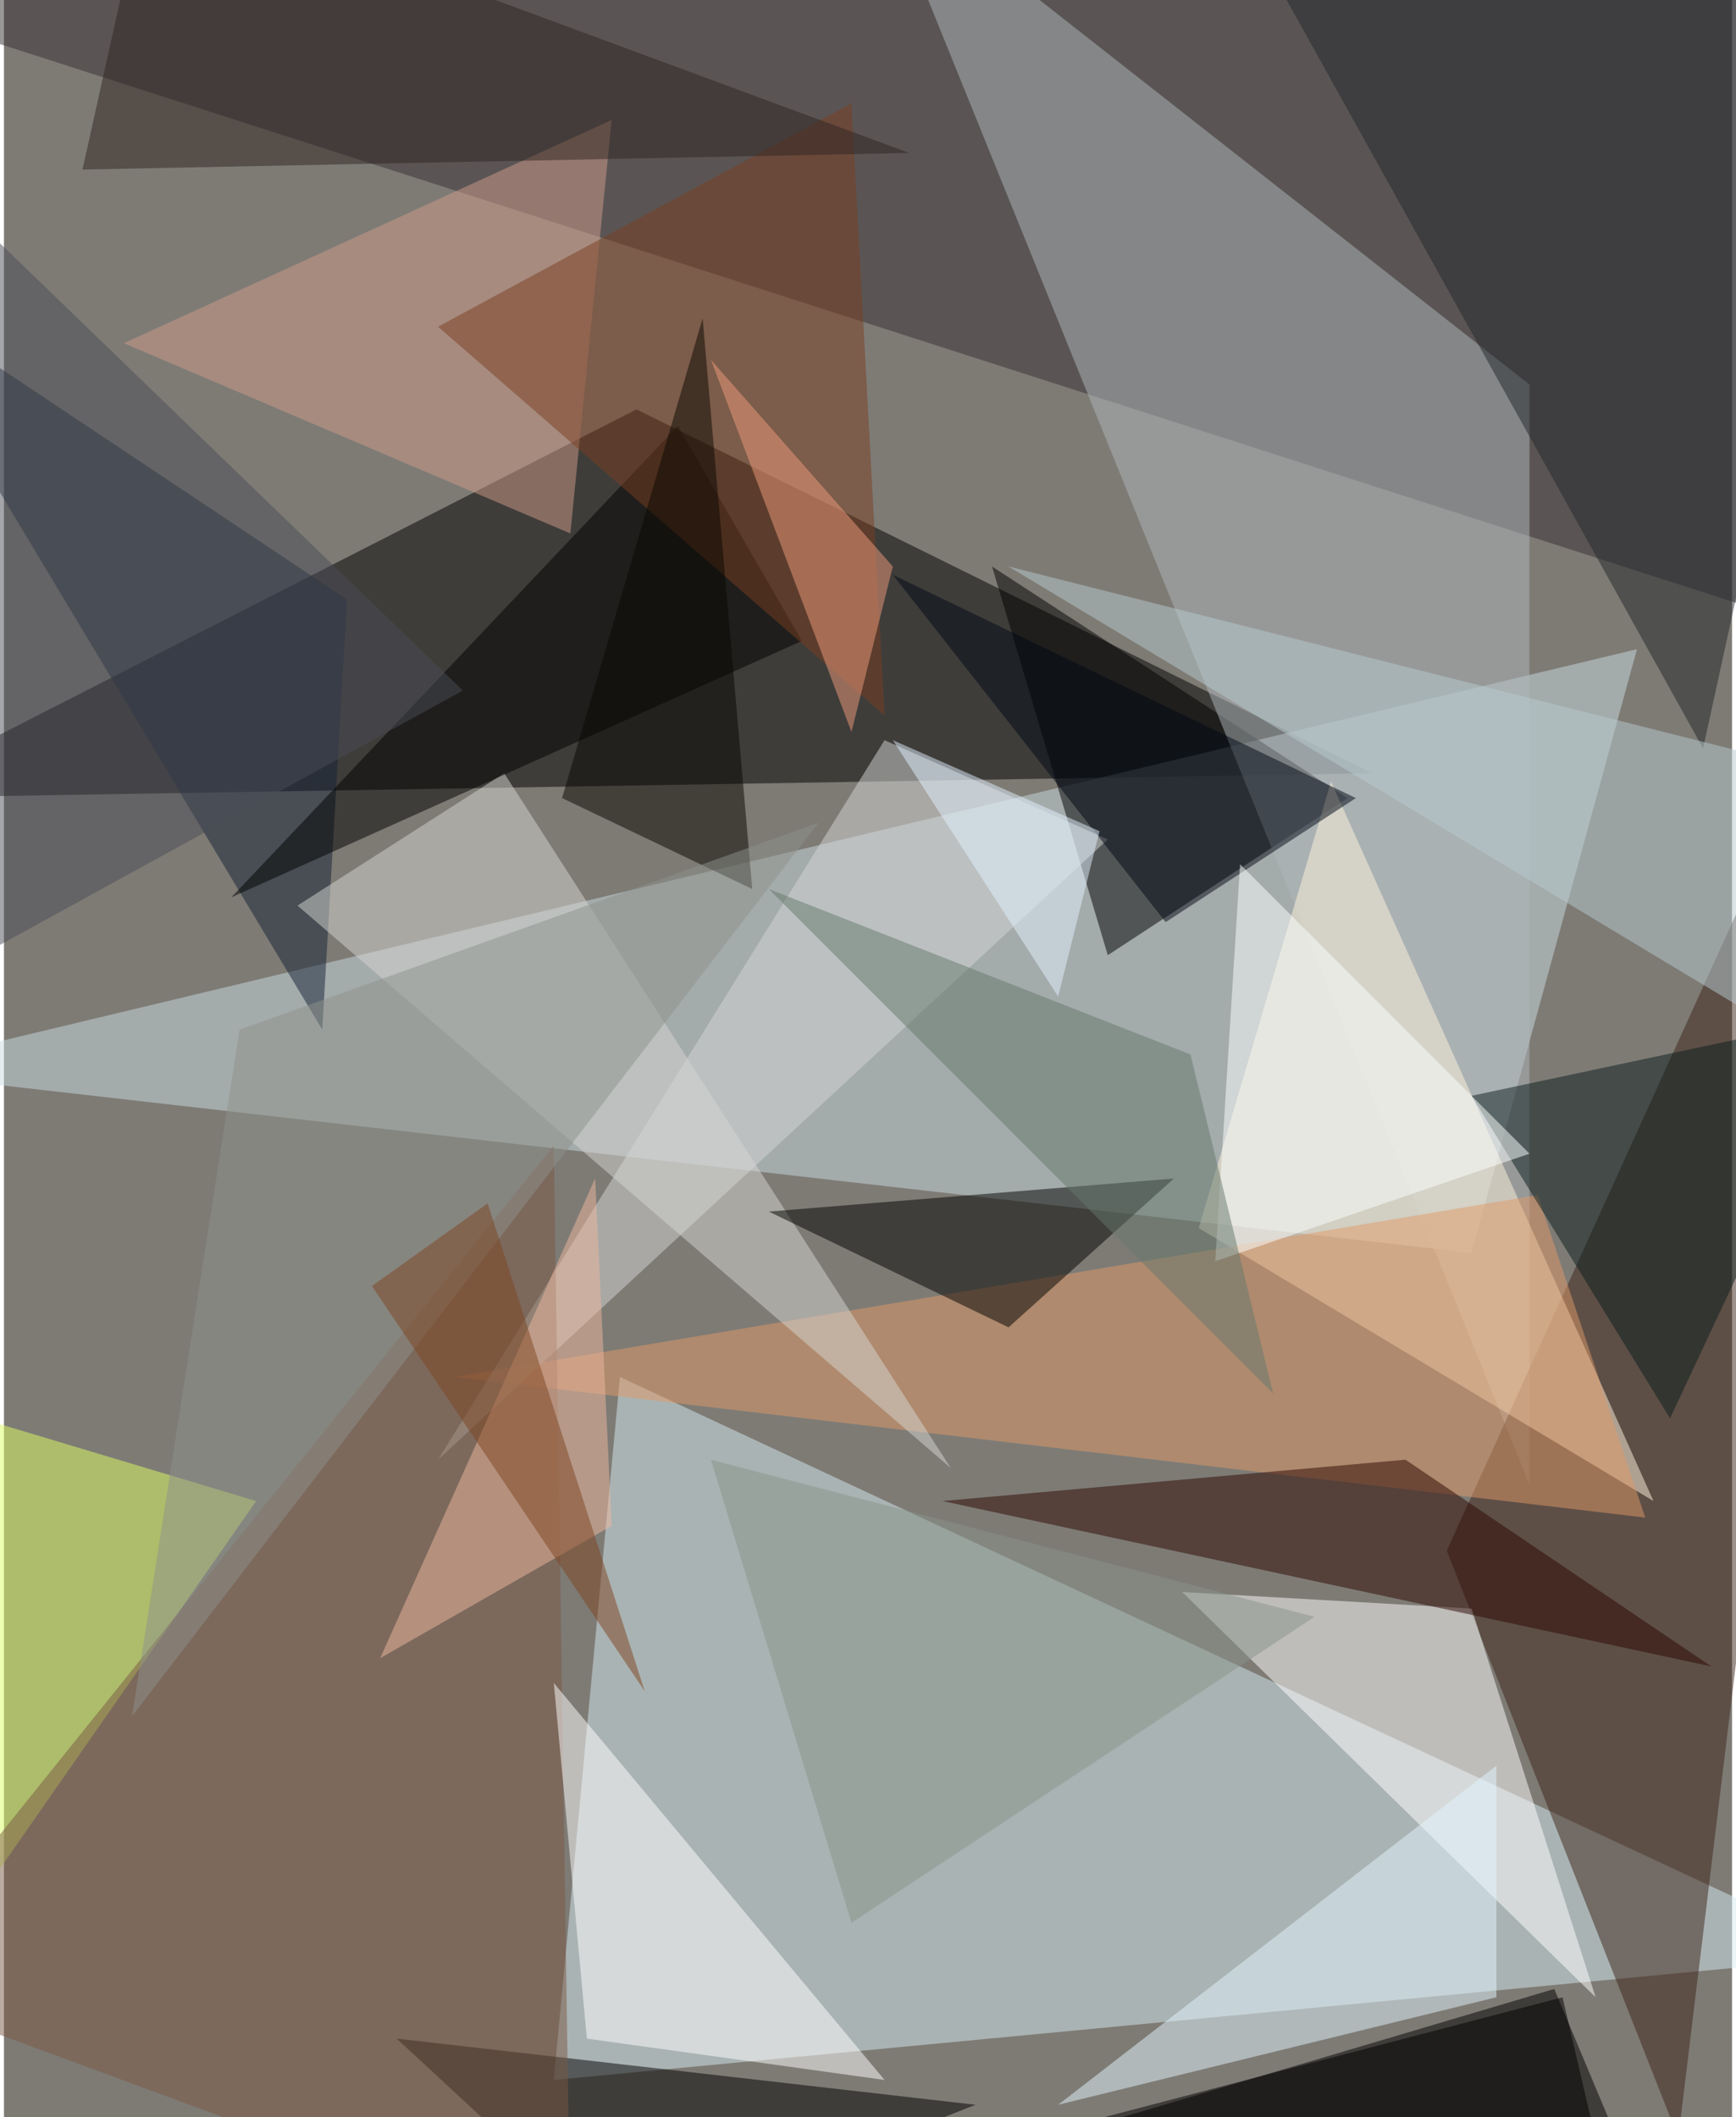 <svg xmlns="http://www.w3.org/2000/svg" width="228" height="278" viewBox="0 0 836 1024"><path fill="#7e7b75" d="M0 0h836v1024H0z"/><g fill-opacity=".502"><path fill="#d5ecf2" d="M298 666l600 280-632 60z"/><path fill="#010000" d="M-62 386l368-188 356 176z"/><path fill="#c9dce2" d="M-62 518l772 88 80-292z"/><path fill="#363135" d="M-62 2l960-52-40 348z"/><path d="M478 274l56 188 116-76z"/><path fill="#afb8bc" d="M738 186L422-62l316 780z"/><path fill="#3d2419" d="M898 310l-88 724-112-284z"/><path fill="#fff4dc" d="M578 594l220 132-156-348z"/><path fill="#fff" d="M710 778l-140-8 200 196z"/><path d="M386 1070l364-108 52 124z"/><path fill="#e09a69" d="M794 734l-576-68 524-88z"/><path fill="#152337" d="M154 498l12-208-228-152z"/><path fill="#d6d6d2" d="M458 710L242 374l-100 64z"/><path fill="#2d0700" d="M826 806l-372-80 224-20z"/><path fill="#dcff63" d="M-38 678l160 48-184 264z"/><path d="M298 1086L190 986l280 32z"/><path fill="#000300" d="M486 642l80-72-196 16z"/><path fill="#d3d5d5" d="M210 706l216-348 108 48z"/><path d="M326 206l60 104-276 124z"/><path fill="#23262a" d="M898 14l-76 348L586-62z"/><path fill="#cf9b89" d="M58 166L294 58l-20 200z"/><path fill="#7b3f20" d="M410 50l16 296-216-188z"/><path fill="#7a5844" d="M274 1086L-62 962l328-408z"/><path fill="#000914" d="M562 446l92-60-224-108z"/><path fill="#feffff" d="M266 814l160 192-144-20z"/><path fill="#b8ccd0" d="M898 378L486 274l412 248z"/><path fill="#0a1d1d" d="M898 490l-92 196-96-156z"/><path fill="#e2f5ff" d="M722 966l-212 52 212-164z"/><path fill="#2f2520" d="M438 74L70-62 38 82z"/><path fill="#fbffff" d="M738 558L598 418l-12 192z"/><path fill="#ef9c7d" d="M410 354l20-80-88-100z"/><path fill="#65796c" d="M614 674l-40-164-204-80z"/><path fill="#eeb89d" d="M286 570L182 802l112-64z"/><path fill="#879489" d="M634 782l-292-76 68 224z"/><path fill="#080700" d="M362 430l-24-276-68 232z"/><path fill="#8e918c" d="M62 830l52-332 280-100z"/><path fill="#4b4c56" d="M-14 106l-48 384 284-156z"/><path d="M494 1034l260-68 28 120z"/><path fill="#7e4421" d="M178 622l56-40 76 236z"/><path fill="#e2f2fe" d="M530 402l-20 80-80-124z"/></g></svg>